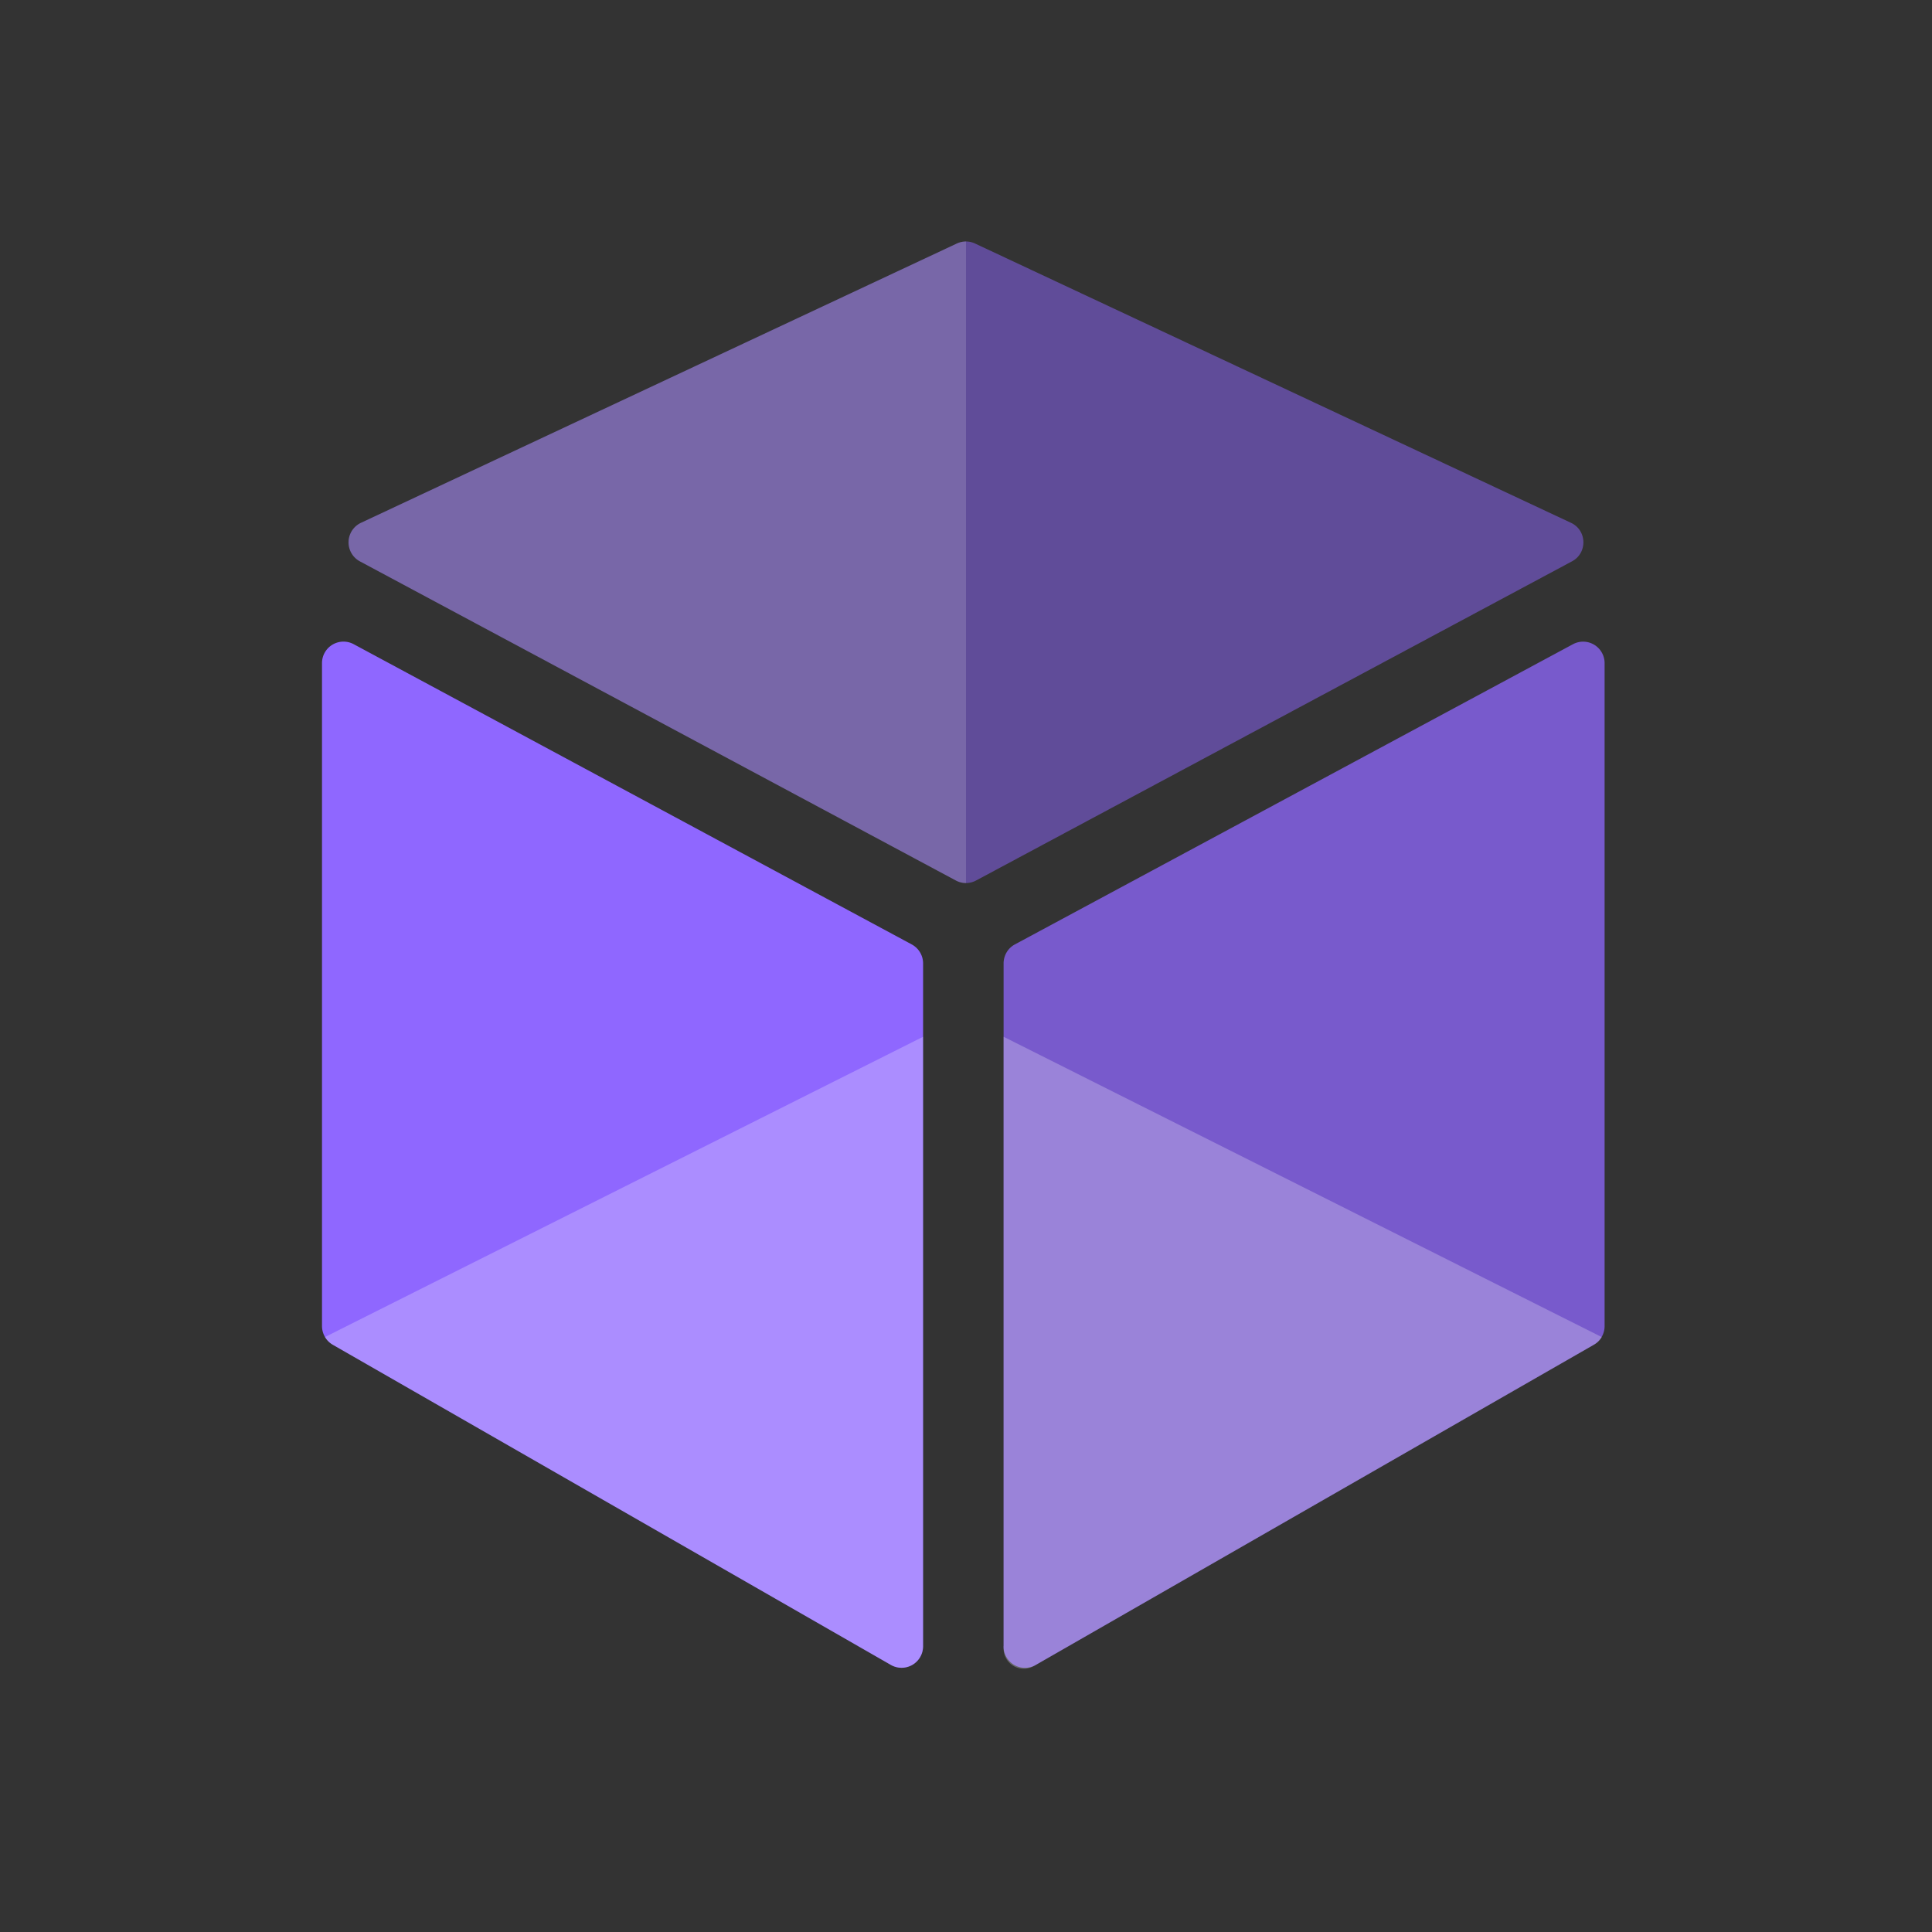 <svg width="24" height="24" fill="none" xmlns="http://www.w3.org/2000/svg"><rect width="100%" height="100%" fill="#333333" stroke="none"/><path opacity=".5" d="M11.875 10.938 4.47 6.973a.268.268 0 0 1 .013-.478l7.403-3.47a.266.266 0 0 1 .226 0l7.404 3.47c.199.093.206.375.012.478l-7.403 3.965a.266.266 0 0 1-.251 0Z" fill="#8F67FF"/><path d="M11.88 10.94c.037.02.079.03.12.03V3a.265.265 0 0 0-.113.025l-7.403 3.47a.268.268 0 0 0-.017.476l7.412 3.97Z" fill="#fff" fill-opacity=".15"/><path opacity=".75" d="M12.467 20.45v-8.482c0-.099.054-.19.14-.236l6.934-3.73a.267.267 0 0 1 .392.236v8.234a.268.268 0 0 1-.134.233l-6.933 3.978a.267.267 0 0 1-.4-.232Z" fill="#8F67FF"/><path opacity=".25" fill-rule="evenodd" clip-rule="evenodd" d="M12.467 12.879v7.601a.25.25 0 0 0 .374.217l6.967-3.997a.25.25 0 0 0 .09-.09l-7.431-3.731Z" fill="#fff"/><path d="M11.467 20.45v-8.482a.268.268 0 0 0-.141-.236l-6.933-3.73A.267.267 0 0 0 4 8.238v8.234c0 .096.051.185.134.233l6.934 3.978a.267.267 0 0 0 .399-.232Z" fill="#8F67FF"/><path opacity=".25" d="M11.466 12.879v7.572a.267.267 0 0 1-.398.232l-6.934-3.978a.27.27 0 0 1-.097-.096l7.43-3.73Z" fill="#fff"/></svg>